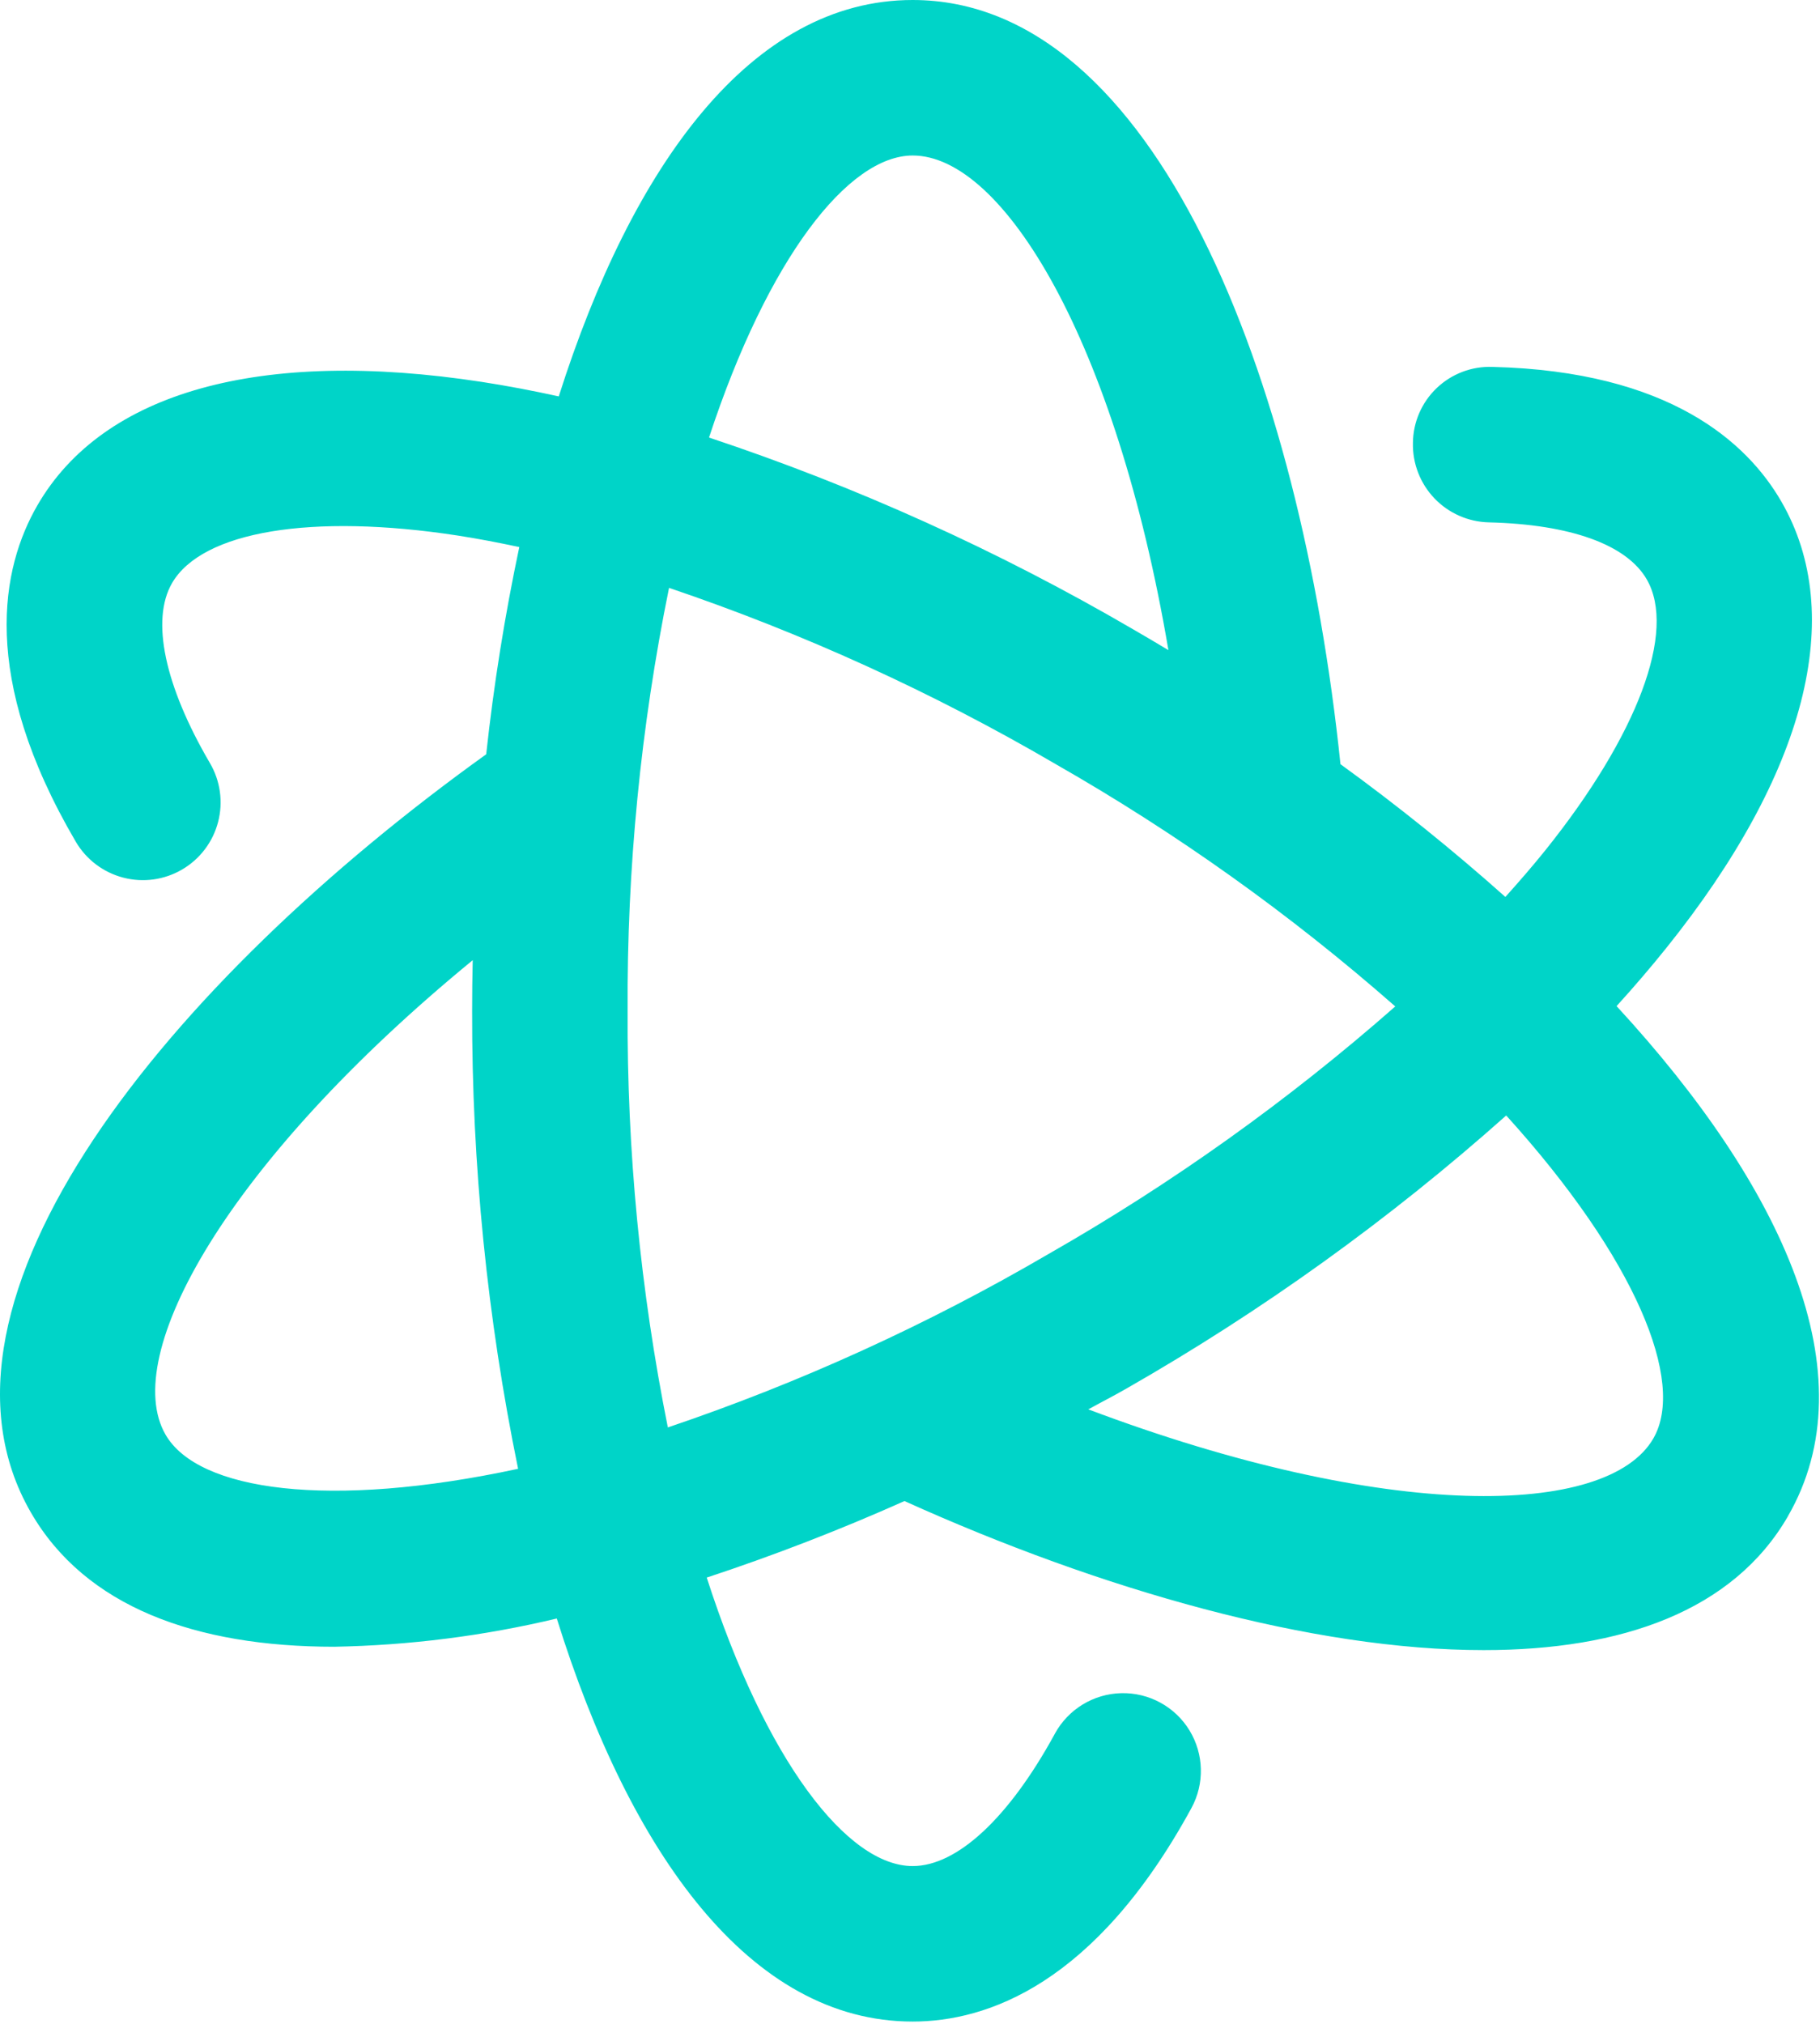 <svg width="553" height="615" viewBox="0 0 553 615" fill="none" xmlns="http://www.w3.org/2000/svg">
<path d="M543.279 460.646C526.653 489.422 492.809 501.34 450.809 501.34C398.924 501.35 334.637 483.069 274.823 456.053L274.817 456.058C255.197 464.813 235.145 472.574 214.739 479.303C232.728 535.147 257.525 566.954 277.312 566.954C290.833 566.954 306.588 552.287 320.531 526.719H320.526C324.573 519.313 332.255 514.626 340.692 514.423C349.125 514.219 357.026 518.532 361.422 525.73C365.817 532.933 366.041 541.933 362.005 549.339C332.776 602.943 299.808 614.194 277.308 614.194C227.922 614.194 191.469 563.121 169.177 491.735V491.74C147.026 497.027 124.365 499.902 101.593 500.319C59.369 500.319 25.905 488.147 9.369 459.501C-27.792 395.132 51.192 298.461 147.729 229.168C150.021 208.028 153.375 187.017 157.786 166.209C151.448 164.86 145.182 163.652 139.098 162.714C94.65 155.876 61.38 161.423 52.265 177.173C45.806 188.371 50.005 208.293 63.775 231.824C66.952 237.23 67.848 243.678 66.265 249.745C64.687 255.818 60.755 261.005 55.343 264.172C49.932 267.344 43.484 268.229 37.416 266.635C31.349 265.047 26.166 261.109 23.004 255.693C-6.381 205.499 0.447 172.442 11.348 153.557C31.285 119.021 79.244 105.734 146.281 116.015C153.943 117.192 161.792 118.682 169.781 120.432C192.131 50.093 228.375 0 277.303 0C351.037 0 395.136 114.885 407.292 232.173C424.661 244.767 441.391 258.231 457.401 272.512C461.615 267.819 465.698 263.121 469.459 258.439C497.609 223.36 509.453 191.777 500.355 176.023C494.256 165.465 477.209 159.315 452.349 158.705C446.089 158.554 440.141 155.919 435.819 151.382C431.501 146.846 429.157 140.778 429.314 134.513C429.381 128.227 431.991 122.232 436.548 117.893C441.1 113.555 447.215 111.237 453.501 111.476C507.261 112.784 530.908 134.455 541.267 152.398C561.204 186.919 548.787 235.086 506.308 288.011C501.584 293.897 496.542 299.787 491.188 305.678C541.917 360.704 567.964 417.85 543.267 460.638L543.279 460.646ZM157.425 446.266C148.04 400.474 143.357 353.845 143.456 307.093C143.456 301.978 143.513 296.853 143.633 291.724C68.778 353.136 36.404 411.817 50.294 435.87C60.18 453.016 100.106 458.584 157.425 446.256L157.425 446.266ZM215.431 132.933C260.269 147.845 303.436 167.36 344.248 191.173C347.852 193.251 351.441 195.371 355.019 197.527C339.065 103.606 304.841 47.247 277.321 47.247C257.775 47.252 233.363 78.367 215.431 132.94L215.431 132.933ZM318.644 380.96C356.196 359.528 391.477 334.334 423.947 305.777C392.083 277.782 357.468 253.094 320.629 232.08C283.416 210.345 244.103 192.429 203.285 178.606C194.671 220.888 190.457 263.945 190.702 307.096C190.478 349.596 194.572 392.013 202.921 433.684C243.181 420.074 281.951 402.408 318.644 380.96ZM457.657 338.902V338.907C422.184 370.501 383.512 398.303 342.272 421.871C338.47 424.064 334.532 426.064 330.678 428.194C421.392 462.382 488.492 461.096 502.372 437.017C512.268 419.872 497.096 382.449 457.658 338.908L457.657 338.902Z" fill="#00D4C8"/>
</svg>
